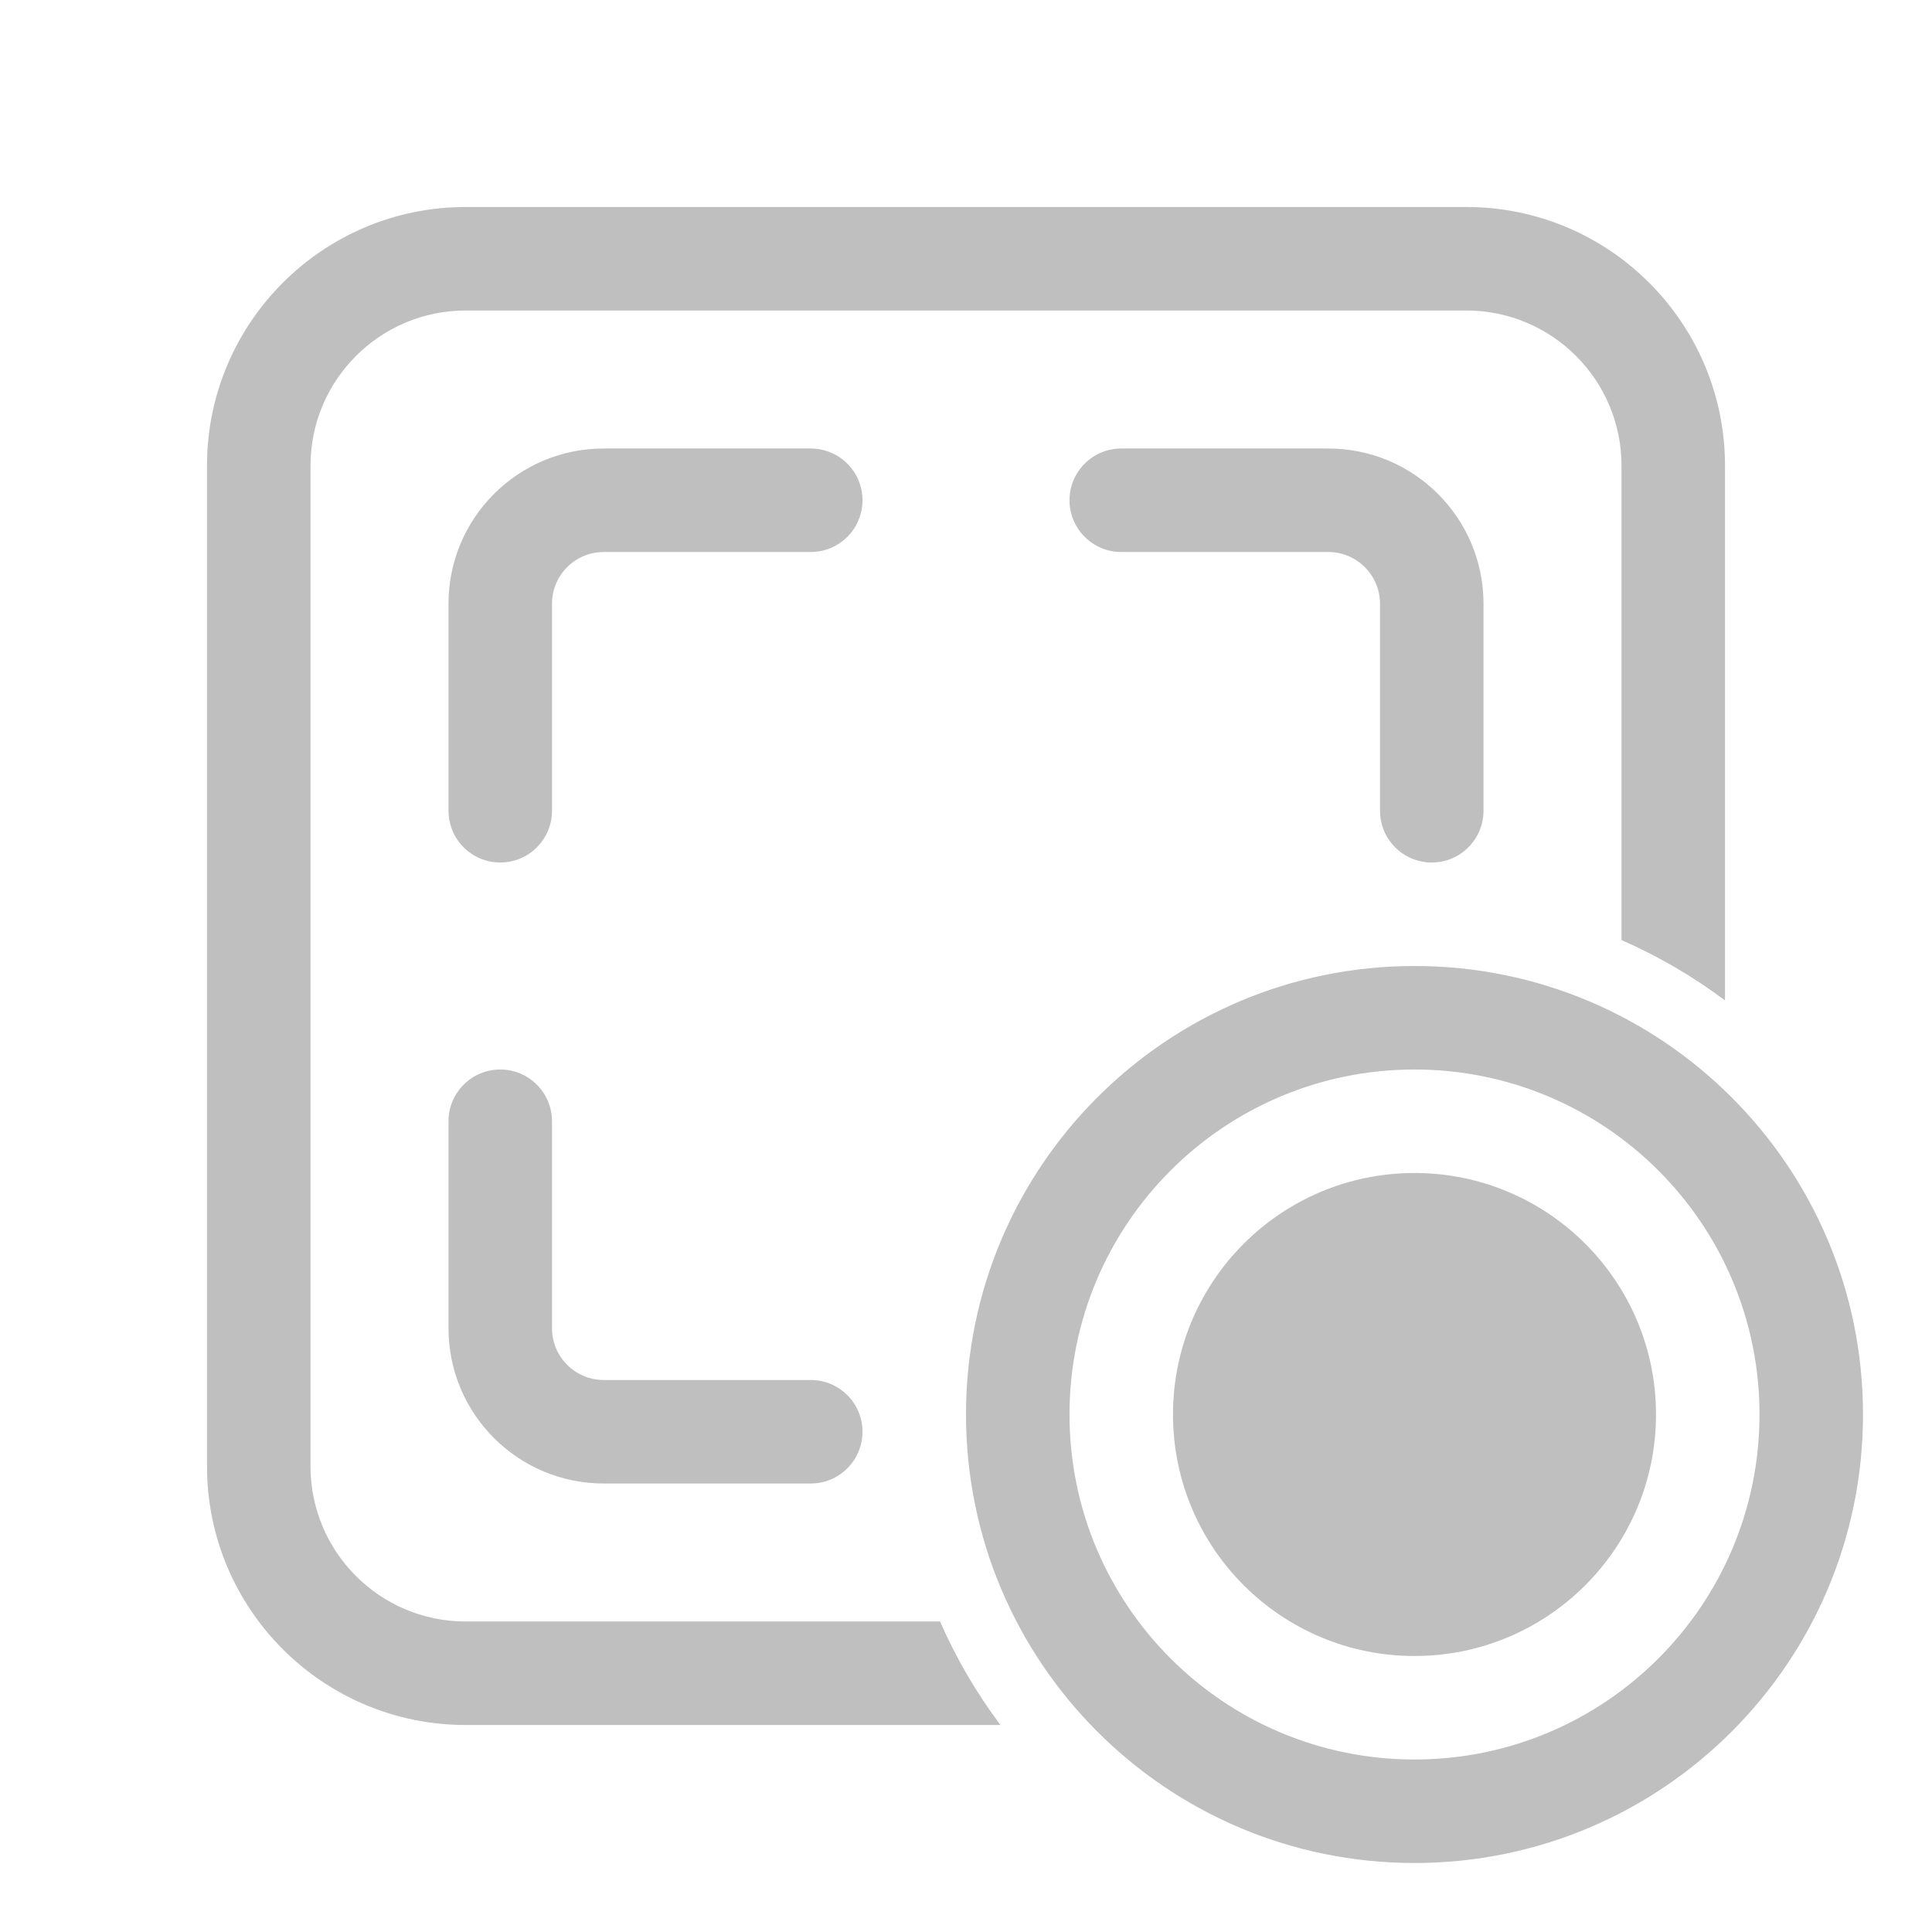 <svg width="512" height="512" viewBox="0 0 28 28" fill="none" xmlns="http://www.w3.org/2000/svg"><path d="M6.75 3C4.679 3 3 4.679 3 6.75V21.25C3 23.321 4.679 25 6.75 25H14.499C14.153 24.538 13.858 24.035 13.624 23.5H6.75C5.507 23.5 4.5 22.493 4.5 21.25V6.75C4.5 5.507 5.507 4.5 6.75 4.5H21.25C22.493 4.5 23.5 5.507 23.5 6.75V13.624C24.035 13.858 24.538 14.153 25 14.499V6.75C25 4.679 23.321 3 21.25 3H6.75ZM8.75 6.5C7.507 6.5 6.5 7.507 6.5 8.75V11.75C6.5 12.164 6.836 12.5 7.25 12.5C7.664 12.5 8 12.164 8 11.75V8.75C8 8.336 8.336 8 8.75 8H11.75C12.164 8 12.5 7.664 12.5 7.25C12.5 6.836 12.164 6.5 11.75 6.5H8.75ZM16.25 6.5C15.836 6.5 15.5 6.836 15.5 7.25C15.5 7.664 15.836 8 16.25 8H19.25C19.664 8 20 8.336 20 8.75V11.75C20 12.164 20.336 12.5 20.75 12.5C21.164 12.5 21.5 12.164 21.5 11.75V8.75C21.5 7.507 20.493 6.5 19.25 6.5H16.25ZM8 16.25C8 15.836 7.664 15.5 7.25 15.5C6.836 15.5 6.5 15.836 6.5 16.25V19.25C6.5 20.493 7.507 21.5 8.75 21.5H11.75C12.164 21.5 12.5 21.164 12.5 20.75C12.5 20.336 12.164 20 11.75 20H8.75C8.336 20 8 19.664 8 19.25V16.25ZM20.5 15.5C23.261 15.5 25.5 17.739 25.5 20.5C25.5 23.261 23.261 25.5 20.5 25.5C17.739 25.5 15.5 23.261 15.5 20.5C15.5 17.739 17.739 15.5 20.5 15.5ZM20.5 27C24.09 27 27 24.09 27 20.5C27 16.91 24.09 14 20.5 14C16.91 14 14 16.91 14 20.5C14 24.09 16.91 27 20.5 27ZM24 20.5C24 22.433 22.433 24 20.5 24C18.567 24 17 22.433 17 20.5C17 18.567 18.567 17 20.5 17C22.433 17 24 18.567 24 20.5Z" fill="#bfbfbf"/></svg>